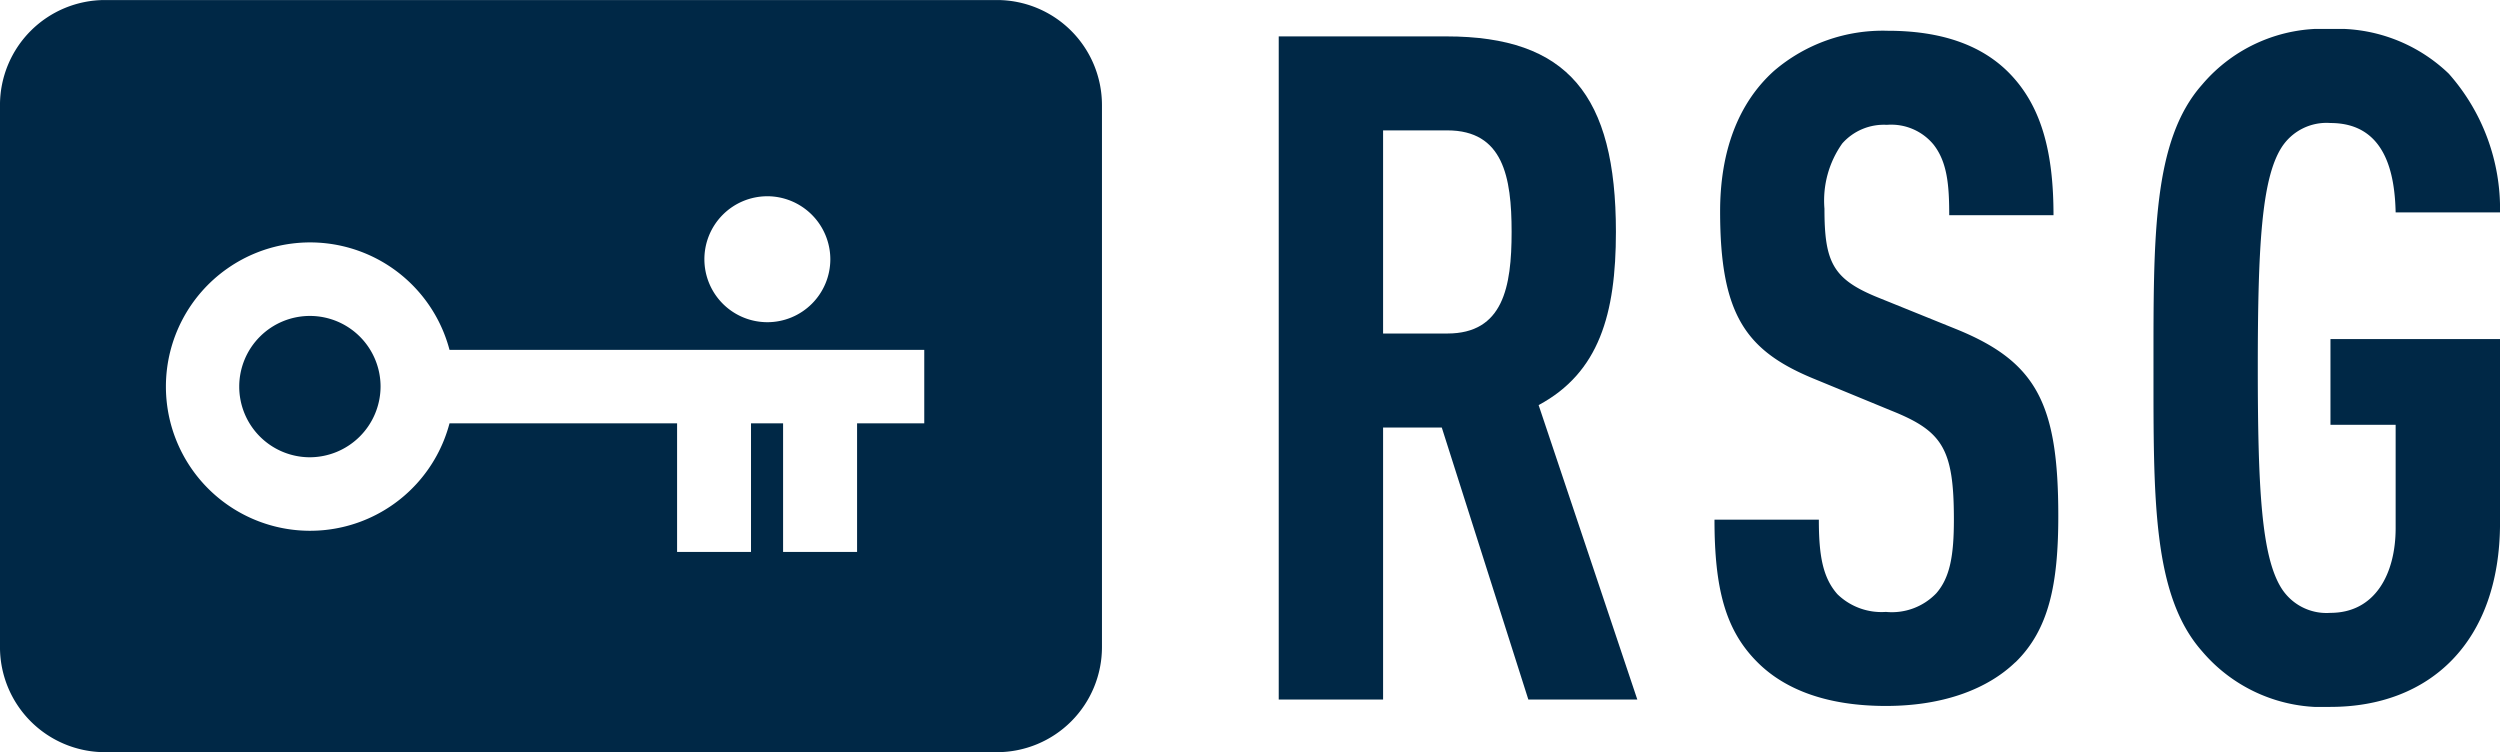 <svg xmlns="http://www.w3.org/2000/svg" xmlns:xlink="http://www.w3.org/1999/xlink" width="142.925" height="43.003" viewBox="0 0 142.925 43.003">
  <defs>
    <clipPath id="clip-path">
      <rect id="Rectangle_153" data-name="Rectangle 153" width="69.82" height="38.762" fill="#002846"/>
    </clipPath>
  </defs>
  <g id="Group_2541" data-name="Group 2541" transform="translate(-142.001 -30.998)">
    <g id="Group_2530" data-name="Group 2530" transform="translate(0 4)">
      <path id="Subtraction_15" data-name="Subtraction 15" d="M57,43H6a6.007,6.007,0,0,1-6-6V6A6.007,6.007,0,0,1,6,0H57a6.007,6.007,0,0,1,6,6V37A6.007,6.007,0,0,1,57,43ZM42.937,24.2h1.833v7.353H49V24.2h3.841V20H25.7a8.243,8.243,0,1,0,0,4.2h13.01v7.353h4.226V24.2Zm.916-12.982a3.6,3.6,0,1,0,3.618,3.6A3.611,3.611,0,0,0,43.853,11.217ZM17.695,26.14A4.04,4.04,0,1,1,21.758,22.1,4.056,4.056,0,0,1,17.695,26.14Z" transform="translate(142 27)" fill="#002846"/>
      <g id="Group_2517" data-name="Group 2517" transform="translate(215.106 28.652)">
        <g id="Group_2516" data-name="Group 2516" transform="translate(0 0)" clip-path="url(#clip-path)">
          <path id="Path_43" data-name="Path 43" d="M14.27,38.317,9.322,22.769H5.966V38.317H0V.407H9.585c6.925,0,9.692,3.352,9.692,11.178,0,4.687-.958,8.044-4.419,9.9L20.5,38.317ZM9.639,5.78H5.966V17.393H9.639c3.194,0,3.675-2.662,3.675-5.807S12.833,5.78,9.639,5.78" transform="translate(0 0.02)" fill="#002846"/>
          <path id="Path_44" data-name="Path 44" d="M40.945,36.2c-1.548,1.493-4.045,2.5-7.4,2.5-3.3,0-5.749-.9-7.346-2.5-1.812-1.809-2.455-4.153-2.455-8.15h5.966c0,2.025.215,3.306,1.063,4.263a3.615,3.615,0,0,0,2.772,1.011,3.518,3.518,0,0,0,2.877-1.063c.794-.905,1.009-2.187,1.009-4.212,0-4.044-.64-5.055-3.566-6.226l-4.527-1.865c-3.833-1.6-5.272-3.674-5.272-9.531,0-3.407,1.015-6.178,3.087-8.039A9.559,9.559,0,0,1,33.65.1c3.033,0,5.273.8,6.814,2.289,1.971,1.915,2.662,4.632,2.662,8.254H37.164c0-1.7-.106-3.037-.905-4.047A3.137,3.137,0,0,0,33.6,5.478a3.173,3.173,0,0,0-2.552,1.066,5.645,5.645,0,0,0-1.017,3.727c0,3.09.482,4.048,3.144,5.111l4.474,1.81c4.526,1.863,5.751,4.261,5.751,10.654,0,3.885-.534,6.491-2.451,8.358" transform="translate(1.168 0.005)" fill="#002846"/>
          <path id="Path_45" data-name="Path 45" d="M57.782,38.762a9.045,9.045,0,0,1-7.346-3.19c-2.827-3.2-2.772-8.737-2.772-16.19S47.609,6.389,50.436,3.194A9.035,9.035,0,0,1,57.782,0a9.194,9.194,0,0,1,6.762,2.557,11.654,11.654,0,0,1,2.932,7.93H61.508c-.049-2.129-.533-5.108-3.727-5.108a3.05,3.05,0,0,0-2.819,1.434c-1.12,1.812-1.335,5.648-1.335,12.568s.215,10.754,1.335,12.567a3.048,3.048,0,0,0,2.819,1.435c2.559,0,3.727-2.237,3.727-4.846V22.63H57.782v-4.9h9.694v10.49c0,6.868-4.05,10.539-9.694,10.539" transform="translate(2.346 0)" fill="#002846"/>
        </g>
      </g>
    </g>
  </g>
</svg>
